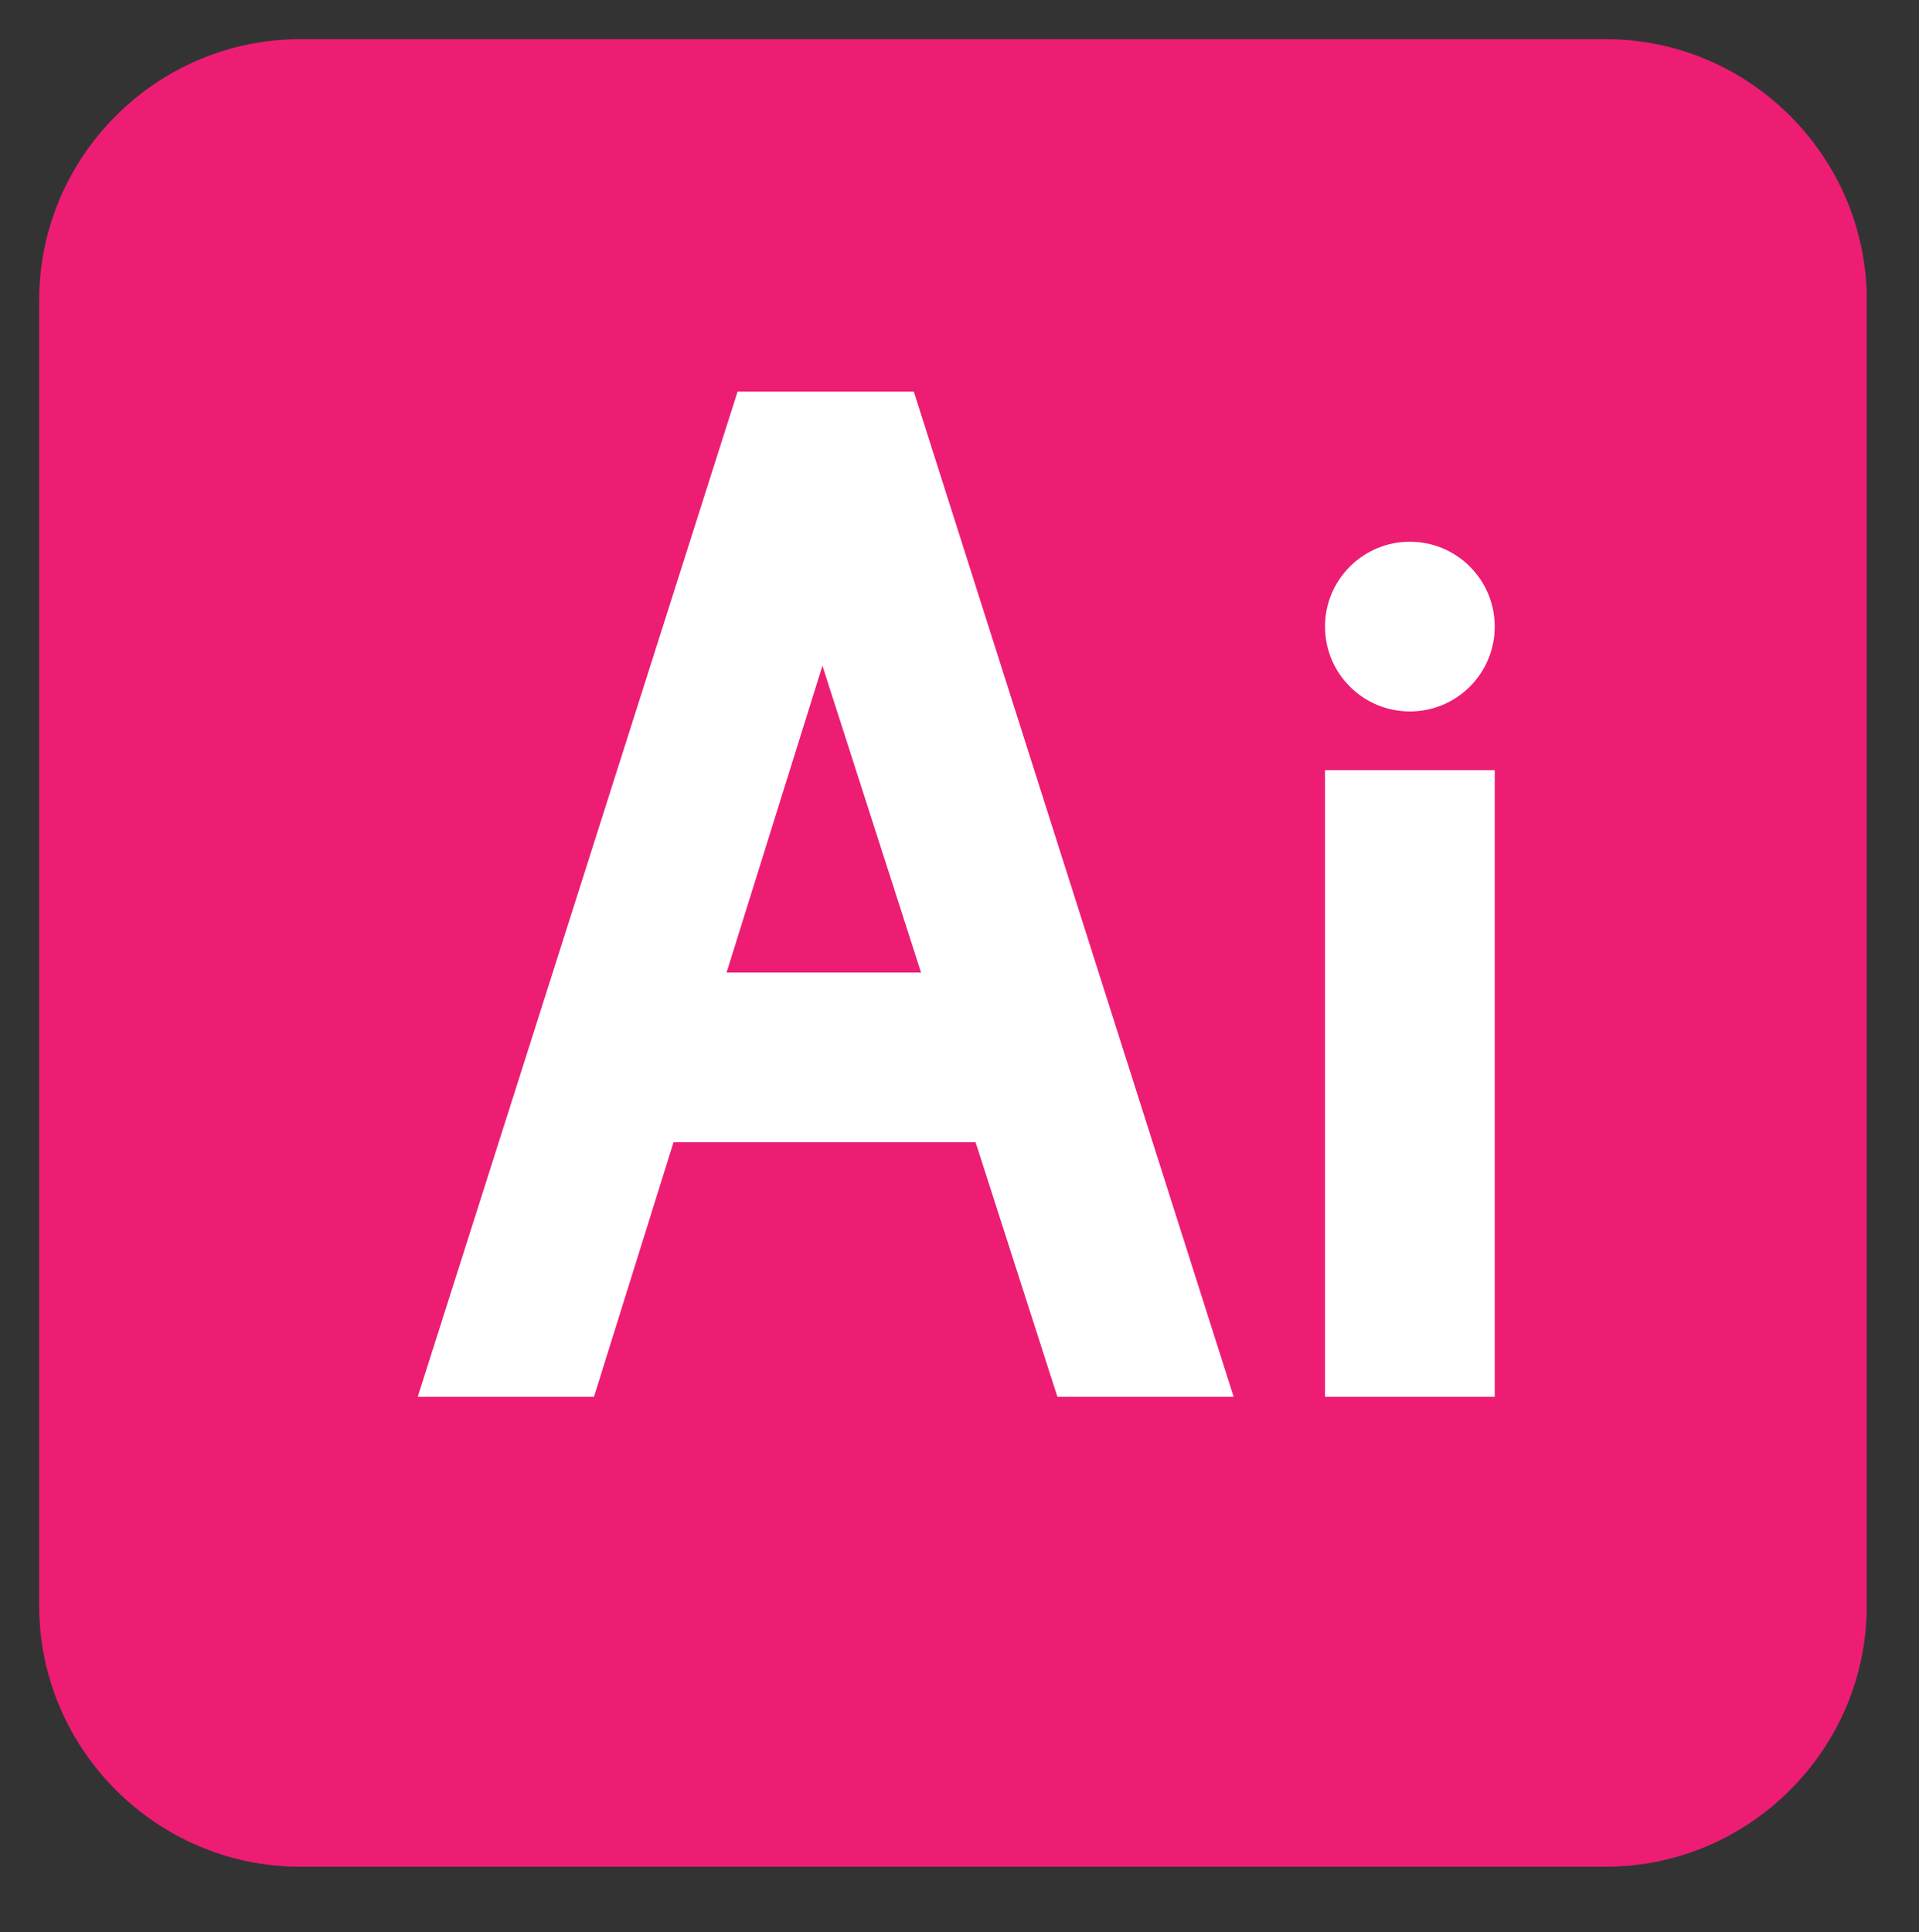 <?xml version="1.0" encoding="utf-8"?>
<!-- Generator: Adobe Illustrator 27.2.0, SVG Export Plug-In . SVG Version: 6.00 Build 0)  -->
<svg version="1.1" id="Layer_1" xmlns="http://www.w3.org/2000/svg" xmlns:xlink="http://www.w3.org/1999/xlink" x="0px" y="0px"
	 viewBox="0 0 29.4 29.6" style="enable-background:new 0 0 29.4 29.6;" xml:space="preserve">
<rect x="0" y="0" width="29.4" height="29.6" fill="#333333" stroke="none"/>
<style type="text/css">
	.st0{fill:#ED1D74;}
	.st1{fill:#FFFFFF;}
</style>
<g id="_3_XD_Adobe">
	<path class="st0" d="M4.6,0.6h20c2.2,0,4,1.8,4,4v20c0,2.2-1.8,4-4,4h-20c-2.2,0-4-1.8-4-4v-20C0.6,2.4,2.4,0.6,4.6,0.6z"/>
	<g>
		<rect x="10.1" y="14.9" class="st1" width="5.1" height="2.6"/>
		<rect x="20.3" y="11.8" class="st1" width="2.6" height="9.6"/>
		<circle class="st1" cx="21.6" cy="9.6" r="1.3"/>
		<polygon class="st1" points="11.3,6 6.4,21.4 9.1,21.4 12.6,10.2 16.2,21.4 18.9,21.4 14,6 		"/>
	</g>
</g>
</svg>
